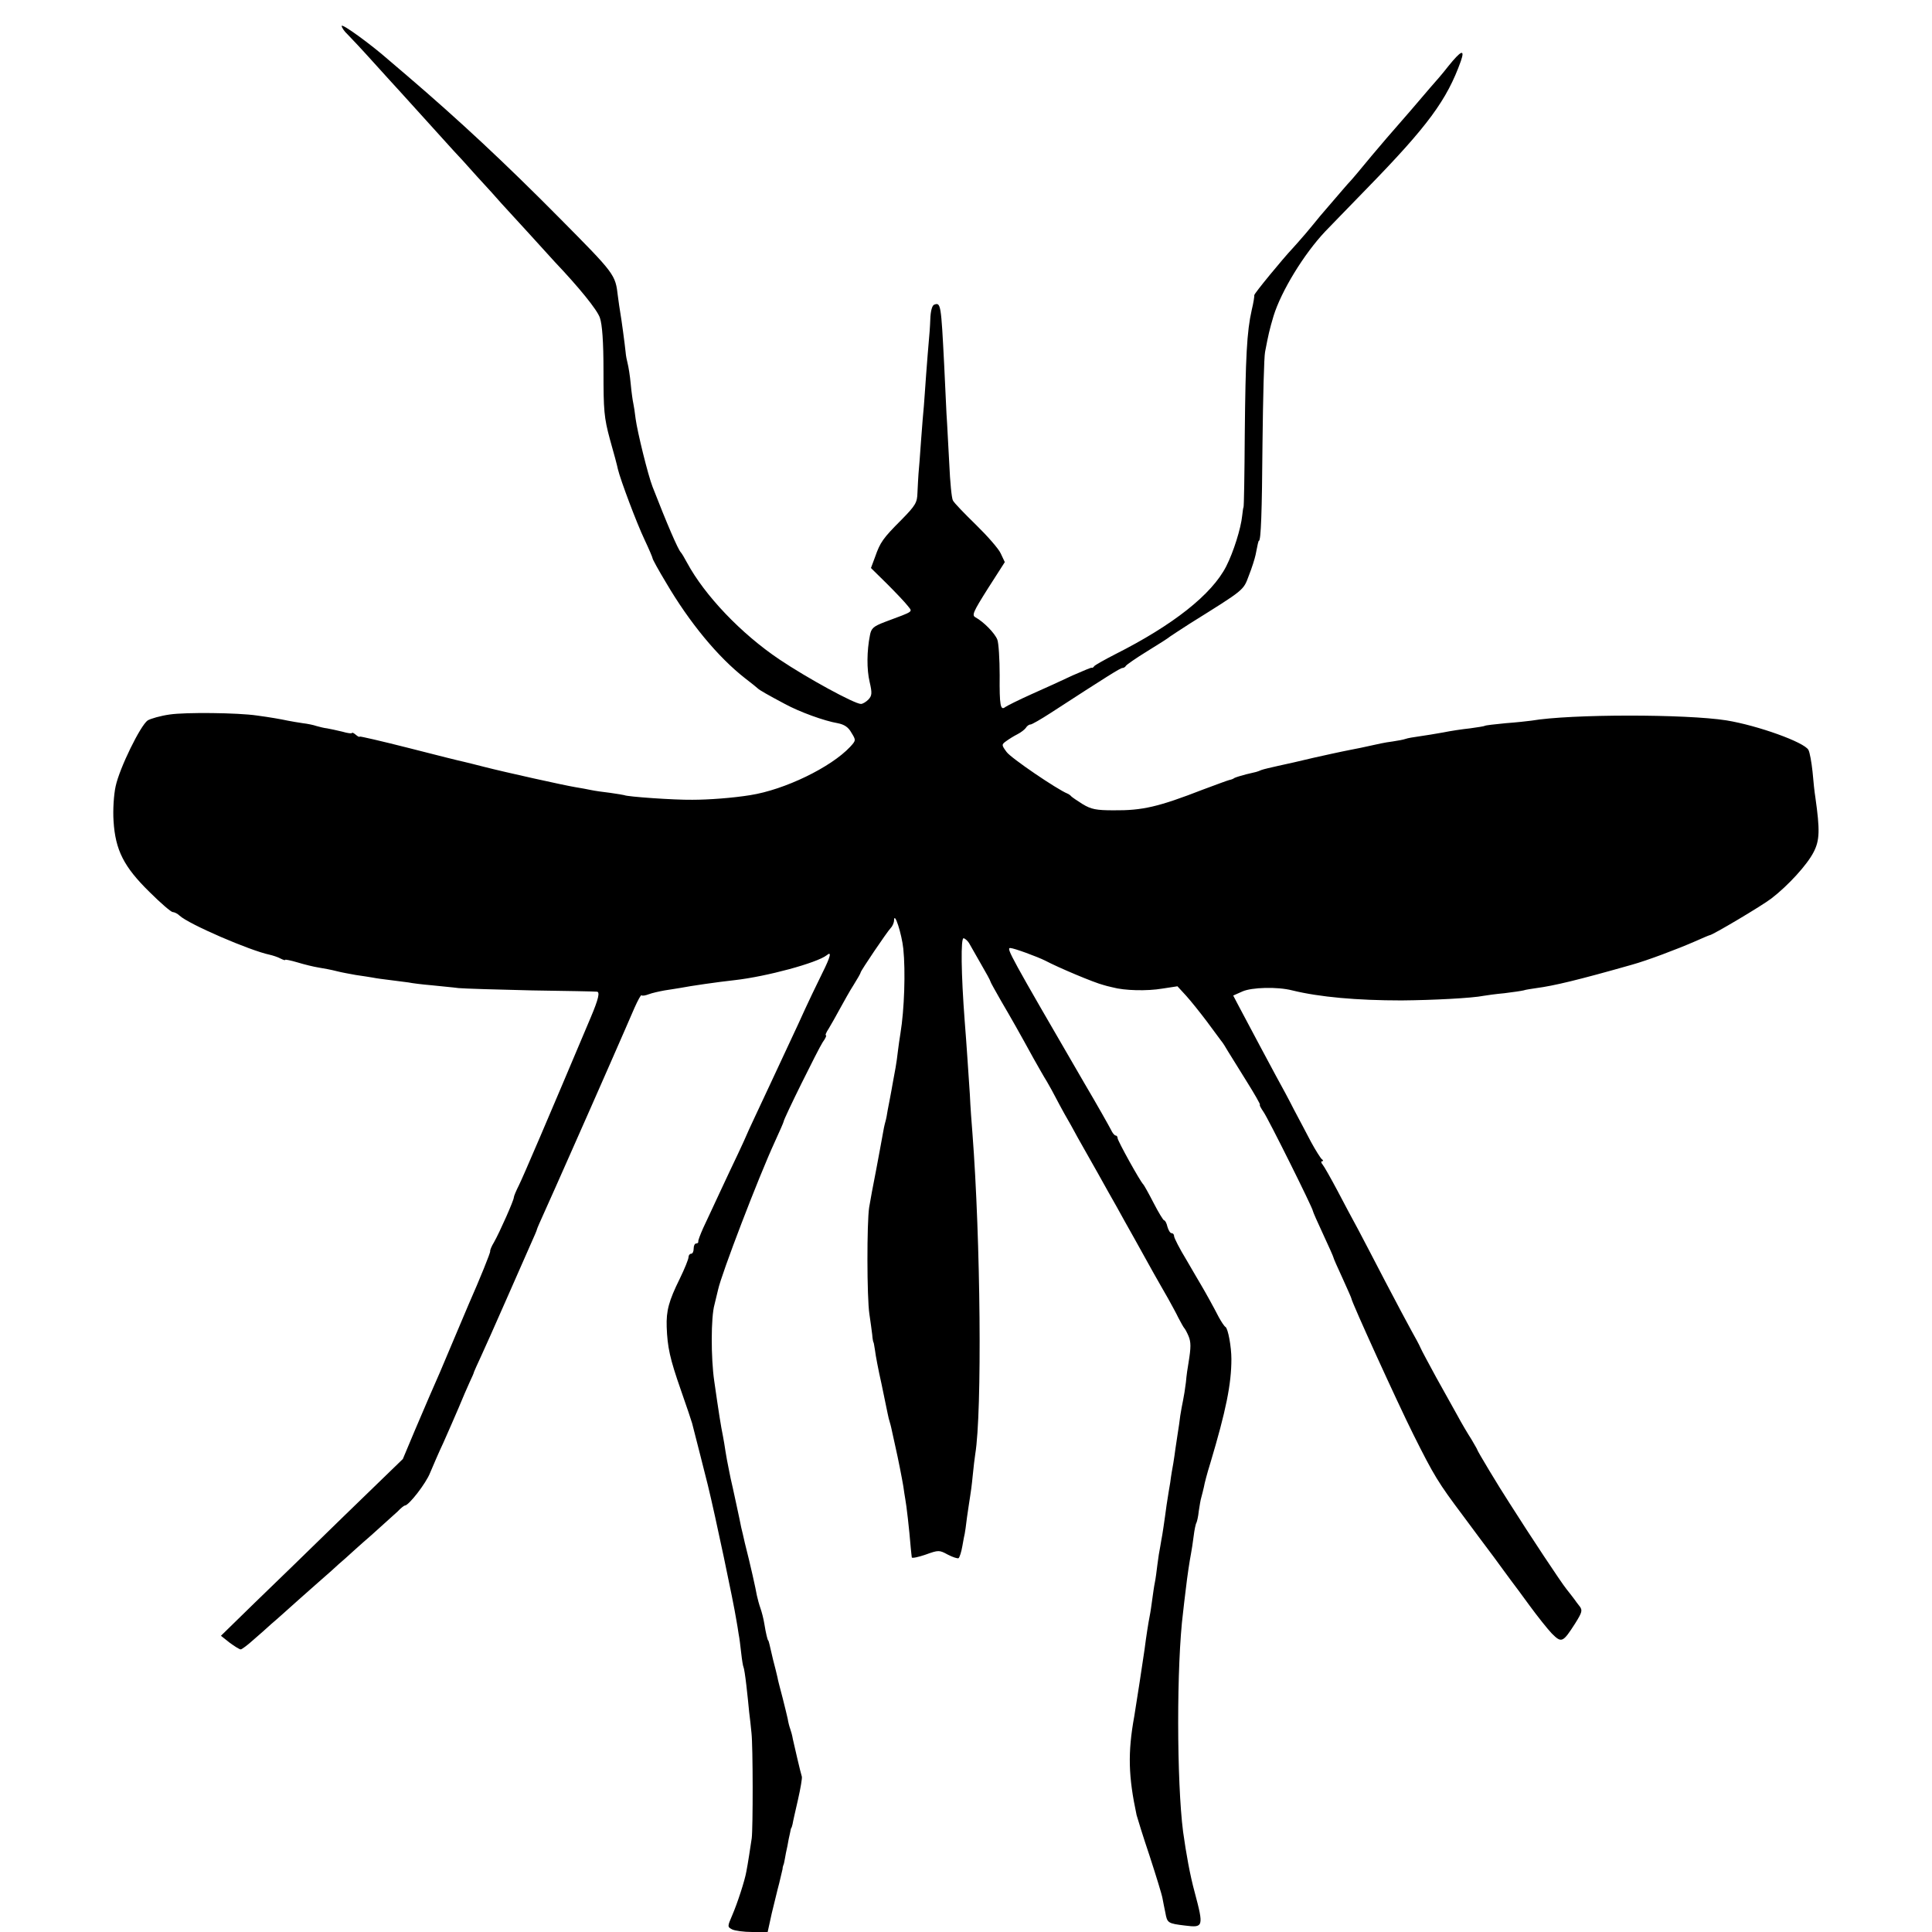 <?xml version="1.0" standalone="no"?>
<!DOCTYPE svg PUBLIC "-//W3C//DTD SVG 20010904//EN"
 "http://www.w3.org/TR/2001/REC-SVG-20010904/DTD/svg10.dtd">
<svg version="1.0" xmlns="http://www.w3.org/2000/svg"
 width="752pt" height="752pt" viewBox="0 0 752 752"
 preserveAspectRatio="xMidYMid meet">
<g transform="translate(0,752) scale(0.1,-0.1)"
fill="#000000" stroke="none">
<path d="M1330 7419 c0 -6 10 -21 23 -33 12 -12 58 -61 102 -110 44 -49 89
-98 100 -110 11 -12 58 -64 105 -116 47 -52 94 -104 105 -116 11 -11 52 -56
91 -100 40 -43 83 -91 95 -105 13 -14 62 -68 109 -119 47 -52 92 -101 100
-110 92 -97 165 -186 175 -217 9 -26 14 -92 14 -208 0 -152 2 -180 25 -265 15
-52 29 -105 31 -116 10 -42 73 -210 104 -275 17 -36 31 -69 31 -72 0 -4 23
-46 52 -94 92 -157 203 -291 308 -373 25 -19 47 -37 50 -40 6 -6 39 -25 105
-60 57 -31 153 -66 206 -75 25 -5 41 -15 53 -37 18 -29 18 -30 -5 -55 -75 -80
-255 -167 -389 -188 -68 -11 -162 -18 -225 -18 -71 -1 -255 12 -265 18 -3 1
-27 5 -55 9 -27 3 -61 8 -75 11 -14 3 -41 8 -60 11 -43 7 -273 58 -355 79 -33
9 -69 17 -80 20 -11 2 -107 26 -212 53 -106 27 -193 47 -193 45 0 -3 -7 0 -15
7 -8 7 -15 10 -15 7 0 -3 -17 -1 -37 5 -21 5 -48 11 -60 13 -11 1 -30 6 -41 9
-11 4 -35 9 -53 11 -19 3 -45 7 -59 10 -28 6 -68 13 -120 20 -75 11 -278 13
-339 4 -36 -5 -74 -16 -86 -23 -28 -19 -110 -186 -125 -257 -7 -32 -11 -91 -8
-135 7 -113 40 -178 140 -276 43 -43 84 -78 90 -78 6 0 19 -6 27 -14 37 -34
274 -136 350 -152 13 -3 32 -9 43 -15 10 -5 18 -8 18 -5 0 2 21 -2 48 -10 26
-8 63 -17 82 -20 19 -3 51 -9 70 -14 19 -5 53 -11 75 -15 23 -3 52 -8 65 -10
14 -3 45 -7 70 -10 25 -3 56 -7 70 -9 14 -3 54 -8 90 -11 36 -4 83 -8 105 -11
22 -2 150 -6 285 -9 135 -2 248 -4 253 -5 13 0 7 -28 -24 -101 -170 -403 -263
-620 -279 -652 -11 -22 -20 -43 -20 -48 0 -11 -54 -133 -77 -174 -10 -16 -16
-32 -15 -35 2 -4 -41 -110 -83 -205 -7 -16 -32 -75 -55 -130 -23 -55 -49 -116
-57 -135 -31 -70 -51 -117 -98 -227 l-47 -112 -225 -218 c-123 -120 -282 -275
-354 -344 l-129 -126 34 -27 c19 -14 38 -26 43 -26 4 0 26 16 48 36 22 19 54
47 70 62 17 14 68 60 115 102 47 41 100 89 119 105 18 17 43 39 56 50 12 11
57 52 101 90 43 39 89 80 102 92 12 13 25 23 28 23 15 0 82 86 98 127 11 26
34 80 52 118 17 39 44 99 59 135 15 36 34 81 43 100 9 19 17 37 17 40 1 3 13
30 27 60 14 30 58 129 98 220 40 91 83 189 96 218 13 29 24 54 24 57 0 2 13
32 29 67 16 35 63 141 105 236 42 94 109 247 150 340 40 92 84 191 96 220 13
29 25 51 27 48 3 -3 15 -1 28 4 13 5 40 11 62 15 21 3 50 8 63 10 35 7 145 23
210 30 124 14 320 67 358 97 20 17 15 -5 -17 -69 -16 -32 -59 -121 -94 -199
-93 -200 -135 -289 -170 -364 -17 -36 -31 -67 -32 -70 -1 -3 -15 -34 -32 -70
-17 -36 -50 -105 -73 -155 -23 -49 -51 -110 -63 -135 -11 -25 -20 -48 -19 -52
1 -5 -3 -8 -8 -8 -6 0 -10 -9 -10 -20 0 -11 -4 -20 -10 -20 -5 0 -10 -6 -10
-13 0 -8 -15 -45 -34 -84 -43 -87 -53 -125 -51 -188 3 -79 12 -122 55 -245 22
-63 42 -122 44 -130 10 -38 55 -216 61 -240 30 -123 100 -455 111 -525 3 -16
7 -41 9 -55 3 -14 7 -47 10 -74 3 -27 7 -52 9 -55 2 -3 7 -35 11 -70 4 -35 9
-82 11 -105 3 -23 7 -59 9 -81 6 -52 6 -371 1 -410 -5 -34 -15 -100 -21 -130
-6 -35 -35 -124 -55 -170 -19 -44 -19 -45 0 -55 10 -5 45 -10 78 -10 l60 0 16
73 c10 39 22 92 29 117 6 25 12 50 13 55 0 6 2 12 3 15 2 3 4 14 6 25 2 11 6
34 10 50 3 17 7 39 10 50 2 11 4 20 5 20 1 0 3 7 5 15 1 8 11 51 21 95 10 44
17 85 15 90 -5 15 -29 119 -35 146 -2 13 -7 31 -10 39 -3 8 -8 26 -10 40 -3
14 -12 50 -20 82 -8 31 -18 67 -20 80 -3 12 -10 43 -17 68 -6 25 -12 52 -14
60 -2 8 -4 15 -5 15 -2 0 -9 27 -15 65 -3 19 -10 46 -15 60 -5 14 -11 36 -14
50 -4 24 -25 119 -47 205 -5 22 -11 49 -14 60 -2 11 -11 54 -20 95 -9 41 -18
84 -21 95 -2 11 -6 31 -9 45 -3 14 -8 41 -11 60 -3 19 -7 46 -10 60 -8 39 -16
89 -34 215 -13 89 -13 248 1 297 6 24 12 50 14 58 13 61 157 437 221 576 19
41 34 76 34 78 0 11 135 283 152 309 11 15 16 27 13 27 -4 0 1 12 11 27 9 15
29 50 44 78 15 27 38 69 53 92 15 24 27 45 27 48 0 6 102 157 117 173 7 7 13
21 13 30 1 37 30 -53 36 -111 9 -87 4 -237 -11 -328 -3 -20 -8 -51 -10 -70 -2
-19 -6 -47 -9 -64 -3 -16 -8 -43 -11 -60 -3 -16 -7 -41 -10 -55 -3 -14 -7 -37
-10 -52 -2 -15 -6 -35 -9 -45 -3 -10 -8 -34 -11 -53 -3 -19 -15 -80 -25 -135
-11 -55 -23 -120 -27 -145 -9 -58 -9 -350 1 -415 4 -27 9 -63 11 -80 1 -16 4
-30 5 -30 1 0 3 -14 6 -32 2 -18 13 -76 25 -129 11 -53 22 -105 24 -116 2 -11
6 -27 9 -36 3 -9 7 -28 10 -42 3 -14 8 -36 11 -50 11 -48 26 -125 31 -155 2
-16 6 -40 8 -52 4 -20 15 -114 21 -188 2 -16 3 -33 4 -37 1 -4 25 1 54 11 50
18 53 18 86 0 19 -10 38 -16 42 -14 4 3 11 24 15 48 4 23 8 44 9 47 1 3 5 32
9 65 5 33 10 69 12 80 2 11 7 47 10 80 3 33 8 71 10 85 27 164 21 834 -11
1250 -3 36 -8 103 -10 150 -6 88 -13 199 -20 285 -14 184 -16 327 -4 323 7 -2
16 -11 21 -19 4 -8 25 -43 45 -79 21 -36 38 -67 38 -70 0 -3 19 -36 41 -75 41
-70 70 -121 127 -225 17 -30 40 -71 52 -90 11 -19 26 -46 33 -60 7 -14 23 -43
35 -65 13 -22 37 -65 53 -95 17 -30 52 -92 78 -138 25 -45 58 -104 73 -130 14
-26 45 -81 68 -122 23 -41 57 -102 75 -135 19 -33 44 -78 57 -100 12 -22 31
-56 40 -75 10 -19 20 -37 23 -40 3 -3 10 -16 16 -30 10 -24 10 -44 0 -105 -3
-16 -8 -50 -10 -75 -3 -25 -8 -56 -11 -70 -3 -14 -8 -41 -11 -60 -2 -19 -7
-51 -10 -70 -3 -19 -7 -46 -9 -60 -2 -14 -5 -38 -8 -55 -3 -16 -9 -50 -12 -75
-4 -25 -9 -52 -10 -61 -2 -9 -6 -40 -10 -69 -4 -29 -9 -62 -11 -74 -2 -12 -6
-32 -8 -46 -3 -14 -8 -45 -11 -70 -3 -25 -7 -56 -10 -70 -3 -14 -7 -43 -10
-65 -3 -22 -7 -51 -10 -65 -5 -25 -14 -82 -20 -130 -4 -30 -34 -225 -40 -260
-26 -143 -23 -235 9 -385 3 -11 25 -83 51 -160 25 -77 48 -151 50 -165 3 -14
7 -38 11 -55 7 -40 10 -42 77 -50 71 -9 73 -5 37 130 -18 66 -33 149 -45 235
-25 194 -26 651 0 855 2 17 6 55 10 85 7 61 15 112 21 144 2 11 7 41 10 66 3
25 8 49 11 53 2 4 7 24 9 45 3 20 7 45 10 54 3 10 7 28 10 40 2 13 13 55 25
93 61 204 82 308 82 405 0 48 -13 119 -23 125 -5 3 -16 20 -26 38 -20 39 -51
95 -67 122 -7 11 -33 57 -59 101 -27 44 -48 86 -48 92 0 7 -4 12 -10 12 -5 0
-12 11 -16 25 -3 14 -9 25 -13 25 -3 0 -22 31 -41 68 -19 37 -37 69 -40 72
-12 11 -100 170 -100 180 0 5 -3 10 -7 10 -5 0 -13 10 -19 23 -6 12 -52 94
-104 182 -288 496 -304 525 -288 525 14 0 106 -34 136 -49 53 -28 191 -86 227
-95 6 -2 21 -6 35 -9 47 -13 135 -15 194 -5 l59 9 34 -37 c19 -21 54 -65 79
-98 25 -34 50 -68 57 -77 7 -8 18 -26 26 -40 8 -13 41 -66 72 -116 32 -51 56
-93 53 -93 -3 0 3 -12 14 -28 18 -25 192 -375 192 -385 0 -3 18 -44 40 -91 22
-47 40 -88 40 -90 0 -3 16 -39 35 -80 19 -42 35 -78 35 -80 0 -12 181 -409
241 -529 81 -162 97 -188 193 -316 39 -53 93 -125 120 -161 26 -36 56 -76 66
-90 11 -14 44 -59 74 -100 30 -41 69 -90 86 -108 38 -38 43 -36 91 39 27 43
29 51 18 66 -8 10 -17 22 -21 28 -4 5 -18 24 -31 40 -21 26 -139 204 -222 335
-43 66 -125 203 -125 207 0 2 -11 20 -23 41 -13 20 -38 62 -54 92 -17 30 -54
97 -83 149 -28 52 -56 103 -61 115 -5 12 -21 41 -35 66 -14 25 -59 110 -101
190 -41 80 -90 172 -107 205 -18 33 -54 100 -80 150 -26 49 -52 95 -58 102 -6
7 -7 13 -2 13 5 0 5 4 -1 8 -5 4 -24 34 -42 67 -17 33 -47 89 -66 125 -18 36
-51 97 -72 135 -34 63 -83 155 -144 270 l-21 40 36 16 c36 16 136 19 194 4
106 -26 252 -39 425 -39 123 1 276 9 320 18 11 2 47 7 80 10 33 4 67 9 75 11
8 3 31 6 50 9 68 9 161 31 372 91 58 16 175 60 246 91 29 13 55 24 57 24 10 0
204 115 240 143 65 50 139 131 164 180 24 46 25 86 7 213 -3 18 -8 63 -11 100
-4 38 -11 76 -16 85 -16 30 -197 95 -319 115 -158 25 -607 25 -759 -1 -14 -2
-60 -7 -101 -10 -41 -4 -77 -8 -80 -10 -3 -2 -29 -6 -58 -10 -29 -3 -76 -10
-105 -16 -28 -5 -70 -12 -92 -15 -22 -3 -46 -7 -54 -10 -8 -3 -30 -7 -50 -10
-37 -5 -43 -7 -126 -25 -27 -5 -59 -12 -70 -14 -11 -2 -60 -13 -110 -24 -49
-12 -112 -26 -140 -32 -27 -6 -57 -13 -65 -16 -19 -8 -17 -7 -60 -17 -19 -5
-39 -11 -45 -14 -5 -4 -14 -7 -20 -8 -5 -1 -51 -18 -102 -37 -175 -68 -236
-82 -349 -81 -67 0 -87 4 -120 24 -21 13 -41 27 -44 30 -3 4 -10 9 -15 11 -40
16 -221 139 -237 162 -20 27 -20 29 -2 42 11 8 30 20 44 27 14 7 29 19 33 25
4 7 12 13 18 13 5 0 40 20 77 44 225 146 273 176 281 176 5 0 11 4 13 8 2 4
39 30 83 57 44 27 85 53 90 58 6 4 39 26 75 49 216 135 209 129 231 188 12 30
23 66 26 80 8 41 11 55 13 55 8 0 12 110 14 380 2 176 6 336 10 355 13 68 17
86 33 140 30 97 118 241 201 329 10 10 82 85 162 167 238 244 312 345 366 496
17 49 1 42 -49 -20 -20 -26 -52 -63 -70 -83 -17 -20 -52 -61 -77 -90 -25 -29
-52 -60 -60 -69 -8 -9 -49 -56 -90 -105 -41 -50 -79 -95 -85 -101 -9 -9 -35
-40 -116 -134 -11 -14 -37 -45 -57 -69 -21 -24 -44 -51 -52 -59 -35 -37 -149
-175 -148 -181 1 -3 -3 -29 -10 -58 -19 -84 -24 -183 -27 -483 -1 -157 -3
-285 -5 -285 -1 0 -3 -14 -5 -32 -5 -50 -34 -142 -62 -197 -56 -110 -207 -229
-433 -343 -41 -21 -78 -42 -81 -46 -3 -5 -8 -8 -10 -6 -2 1 -35 -13 -74 -30
-38 -18 -110 -51 -160 -73 -49 -22 -95 -45 -102 -50 -19 -15 -23 5 -22 124 0
62 -4 125 -9 138 -10 26 -54 70 -85 87 -15 8 -10 20 48 112 l66 103 -16 34
c-8 18 -52 68 -96 111 -44 43 -85 85 -90 95 -5 9 -11 72 -14 140 -4 67 -8 157
-11 198 -2 41 -6 127 -9 190 -12 235 -13 244 -39 234 -8 -3 -14 -25 -15 -57
-1 -29 -4 -68 -6 -87 -2 -19 -6 -75 -10 -125 -3 -49 -8 -106 -9 -125 -2 -19
-7 -80 -11 -135 -4 -55 -8 -113 -10 -130 -1 -16 -3 -49 -4 -73 -1 -38 -7 -49
-62 -105 -73 -73 -83 -88 -103 -145 l-16 -43 63 -62 c34 -34 70 -72 80 -85 19
-25 29 -19 -89 -63 -44 -17 -53 -24 -58 -52 -12 -60 -13 -132 -1 -182 10 -43
9 -53 -5 -68 -9 -9 -22 -17 -29 -17 -25 0 -210 101 -317 173 -149 100 -291
249 -360 377 -10 19 -21 37 -24 40 -11 11 -54 111 -110 255 -18 46 -59 213
-66 265 -3 25 -7 52 -9 60 -2 8 -7 42 -10 75 -3 33 -9 69 -12 80 -3 11 -7 31
-8 45 -3 30 -16 127 -21 155 -2 11 -6 39 -9 62 -10 85 -10 85 -230 307 -210
212 -387 377 -589 550 -26 22 -60 51 -75 64 -67 59 -181 142 -181 131z"/>
</g>
</svg>
